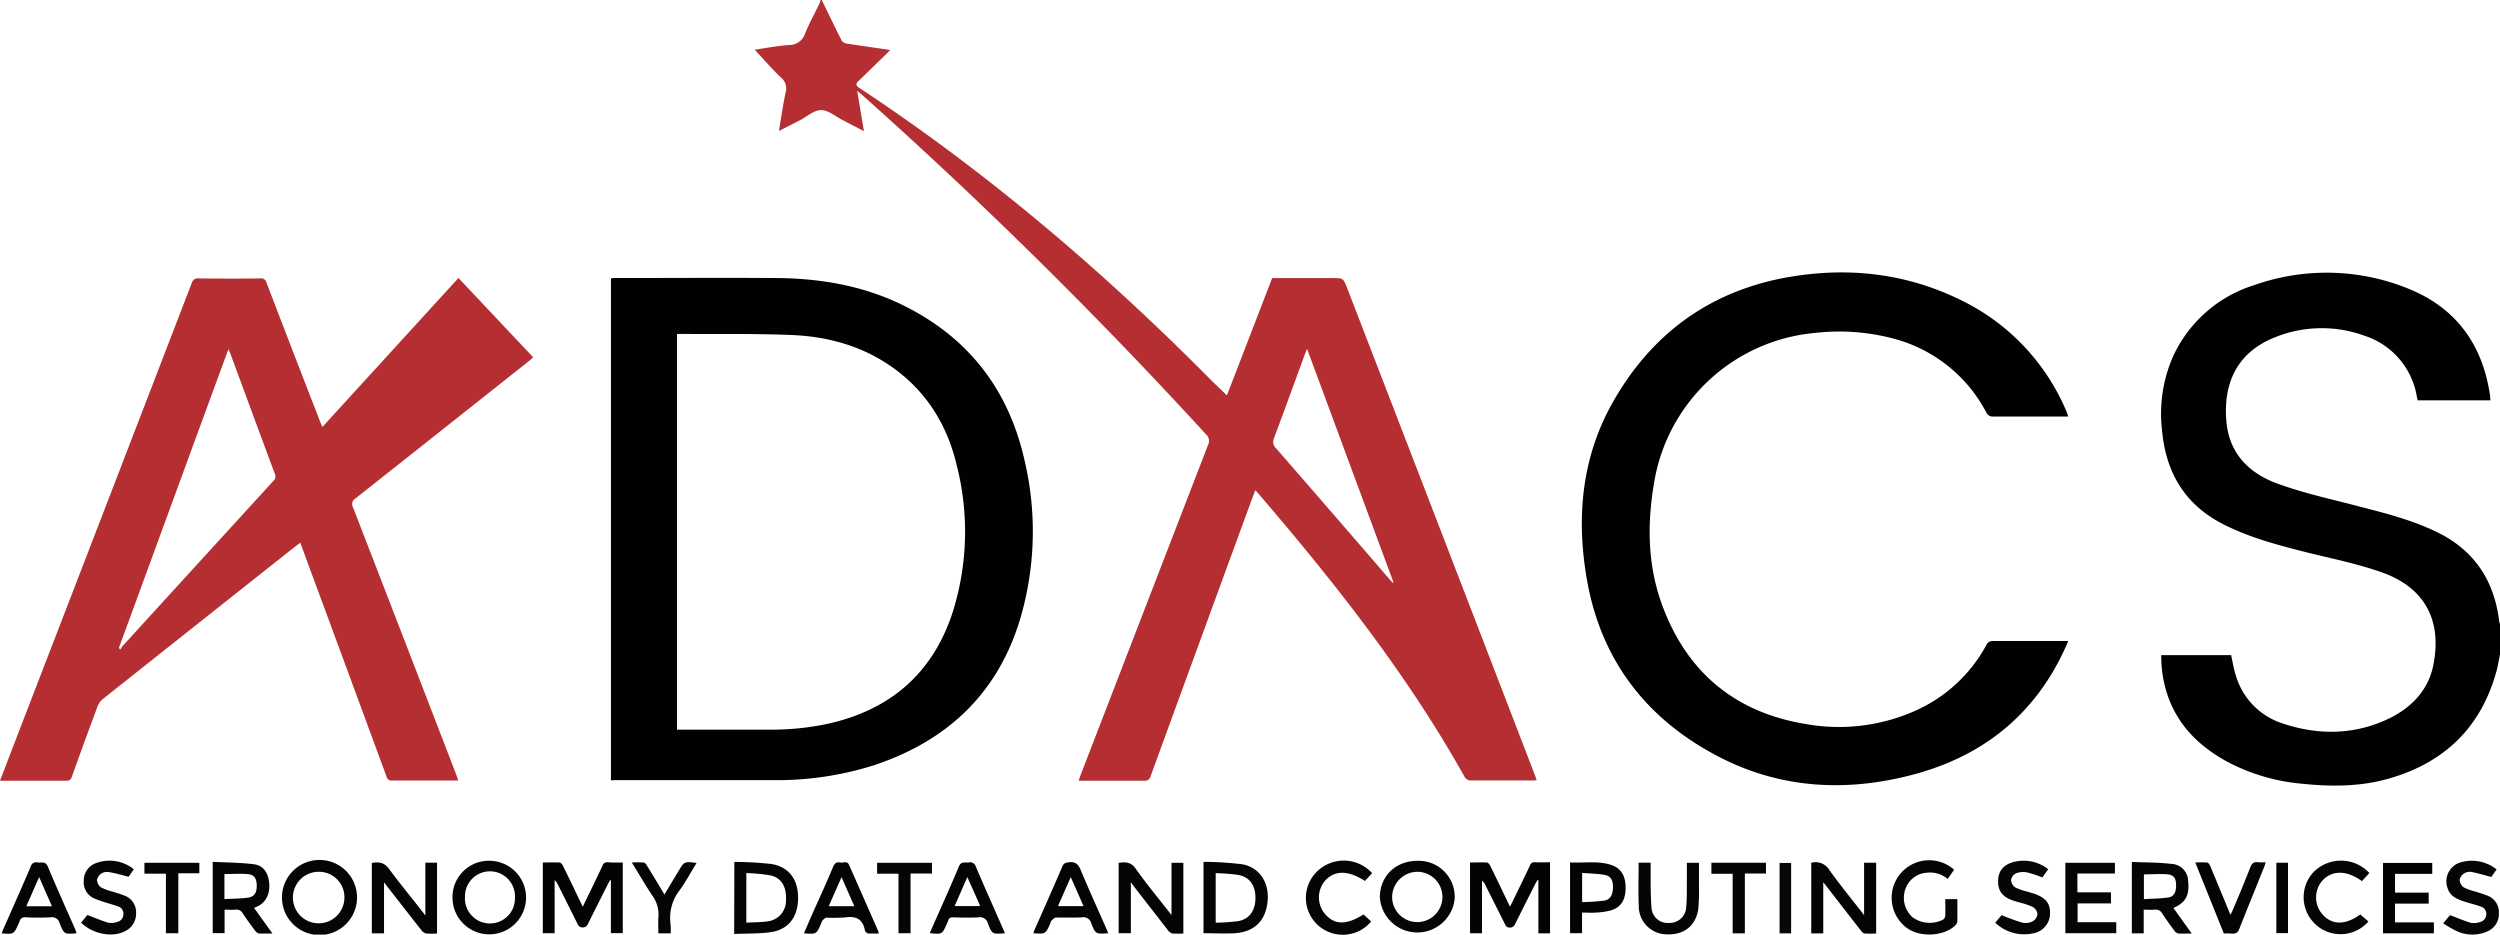 <svg xmlns="http://www.w3.org/2000/svg" viewBox="0 0 532.78 199.18"><defs><style>.cls-1{fill:#b52f32;}.cls-2{fill:#010101;}.cls-3{fill:#030303;}.cls-4{fill:#040404;}.cls-5{fill:#050505;}.cls-6{fill:#020202;}.cls-7{fill:#070707;}</style></defs><g id="Layer_2" data-name="Layer 2"><g id="Layer_1-2" data-name="Layer 1"><path class="cls-1" d="M175.13,0c1.41,2.9,2.81,5.82,4.27,8.7a1.61,1.61,0,0,0,1.1.59c3,.47,6,.89,9.2,1.36-.32.35-.53.59-.77.82-2,1.92-3.93,3.85-5.92,5.74-.66.62-.69,1,.12,1.52,27.16,17.93,51.8,38.91,74.69,62,1.16,1.17,2.37,2.3,3.65,3.53,3.21-8.31,6.41-16.62,9.64-25h12.82c2.35,0,2.34,0,3.2,2.22q20,51.8,39.94,103.61c.14.35.25.71.41,1.16a4.38,4.38,0,0,1-.46.07c-4.59,0-9.18,0-13.77,0a1.53,1.53,0,0,1-1.09-.7c-12.31-22-27.89-41.68-44.26-60.75-.09-.11-.2-.19-.4-.38-.72,1.94-1.41,3.8-2.09,5.67q-10.11,27.6-20.19,55.22a1.26,1.26,0,0,1-1.42,1c-4.59,0-9.17,0-13.92,0,.15-.44.25-.79.38-1.13q13.58-35.2,27.18-70.41a1.87,1.87,0,0,0-.44-2.29,1022.08,1022.08,0,0,0-73.26-72.31c-.28-.25-.57-.48-1.06-.88.5,3,.95,5.67,1.44,8.6l-4.58-2.39c-1.51-.76-3-2.1-4.52-2.11s-3,1.34-4.41,2.1L166,27.91c.49-2.86.85-5.55,1.43-8.19a3,3,0,0,0-1-3.2c-2-1.89-3.78-4-5.6-5.93,2.25-.33,4.76-.81,7.3-1a3.48,3.48,0,0,0,3.43-2.42c.86-2.15,2-4.18,3-6.27a6.41,6.41,0,0,0,.31-.87ZM278.55,74.34c-.21.51-.36.86-.49,1.22-2.18,5.94-4.33,11.9-6.56,17.83A1.9,1.9,0,0,0,272,95.6q12.12,13.92,24.18,27.91l.6.7.18-.13C290.83,107.56,284.72,91,278.55,74.34Z"/><path class="cls-2" d="M532.78,139.45c-.25,1.22-.44,2.46-.77,3.66-3.29,11.87-11,19.36-22.76,22.77-6.07,1.77-12.31,1.8-18.57,1.15a41.94,41.94,0,0,1-16-4.68c-5.67-3.1-10.16-7.31-12.5-13.5a25.94,25.94,0,0,1-1.59-9.23h14.89c.3,1.33.5,2.69.91,4a15.2,15.2,0,0,0,9.9,10.5c7.46,2.53,15,2.57,22.27-.73,5-2.28,8.86-6,10-11.59,1.93-9.61-1.81-16.59-11-19.84-4.86-1.71-9.95-2.79-15-4-6.38-1.61-12.76-3.2-18.68-6.2-8.15-4.12-12.25-10.9-13.1-19.83a30.33,30.33,0,0,1,2.43-16.2,28.29,28.29,0,0,1,17.29-15,46.23,46.23,0,0,1,32.9.85c10.06,4.09,15.67,11.91,17.25,22.64.05.34.05.69.09,1.09H515.22c-.19-.86-.31-1.74-.56-2.57a16.41,16.41,0,0,0-10.79-11.2,26.54,26.54,0,0,0-18.94.3c-8.15,3.19-11.13,9.73-10.47,17.84.56,6.93,4.8,11.19,11,13.42,4.94,1.8,10.12,3,15.22,4.29,6.33,1.66,12.71,3.11,18.65,6,8,3.88,12.26,10.38,13.29,19.11a2.29,2.29,0,0,0,.2.53Z"/><path class="cls-1" d="M68.7,91l29-31.76,15.92,16.9c-.25.23-.46.45-.69.64Q94.35,91.52,75.76,106.22a1.39,1.39,0,0,0-.52,1.92q11.07,28.59,22.09,57.2c.11.29.19.59.32,1H90.5c-2.3,0-4.59,0-6.88,0a1.11,1.11,0,0,1-1.27-.9q-8.43-22.92-16.91-45.84L64,115.65l-1.56,1.19Q42.14,132.92,21.88,149a3.7,3.7,0,0,0-1.07,1.49q-2.79,7.47-5.48,15a1.1,1.1,0,0,1-1.27.89c-4.37,0-8.75,0-13.12,0H0c1.25-3.25,2.45-6.4,3.66-9.54q18.62-48.25,37.2-96.51a1.34,1.34,0,0,1,1.51-1q6.56.08,13.12,0a1.14,1.14,0,0,1,1.29.88Q62.45,75,68.19,89.77C68.34,90.16,68.5,90.54,68.7,91Zm-20-16.65C40.81,95.81,33.07,117,25.32,138.13l.38.27a3.39,3.39,0,0,1,.36-.65q16.11-17.65,32.23-35.3a1.21,1.21,0,0,0,.28-1.47q-4.74-12.75-9.44-25.53C49,75.17,48.89,74.9,48.66,74.37Zm-23.35,64,0,.07h.06Z"/><path class="cls-2" d="M130.2,166.31v-107c.26,0,.5-.06.73-.06,11.51,0,23-.07,34.51,0,9.22.08,18.19,1.56,26.57,5.59,14.05,6.76,22.81,17.86,26.27,33a65.86,65.86,0,0,1-.93,34.27c-4.83,15.84-15.64,25.86-31.18,31a68.65,68.65,0,0,1-21.35,3.15c-11.29,0-22.59,0-33.88,0ZM144.28,71.2v84.3H145c6.36,0,12.71,0,19.06,0a57.66,57.66,0,0,0,12.29-1.24c13.35-2.94,22.44-10.75,26.68-23.8a57.07,57.07,0,0,0,.91-31.1c-2-8.66-6.42-15.88-13.77-21.09-6.45-4.57-13.8-6.57-21.55-6.88-8-.32-15.94-.17-23.92-.23C144.6,71.15,144.46,71.18,144.28,71.2Z"/><path class="cls-2" d="M440.77,88.77h-1.1c-4.94,0-9.88,0-14.82,0a1.51,1.51,0,0,1-1.56-.9,31.31,31.31,0,0,0-18.76-15.43A44.94,44.94,0,0,0,387,70.93,38.25,38.25,0,0,0,352.49,103c-1.49,8.75-1.36,17.48,1.71,25.87,5.21,14.24,15.37,22.86,30.41,25.39a40,40,0,0,0,23.49-2.76,32,32,0,0,0,15.2-14,1.45,1.45,0,0,1,1.45-.89c5,0,10,0,15,0h1c-.16.42-.27.73-.41,1-6.21,14-16.89,23-31.55,27.17-14.48,4.07-28.84,3.53-42.38-3.45-15.29-7.88-25.06-20.34-28.15-37.42-2.4-13.31-1.28-26.37,5.53-38.33,8.37-14.71,21-23.79,37.8-26.6,12.59-2.1,24.8-.69,36.35,5a46.3,46.3,0,0,1,22.57,24C440.6,88.29,440.65,88.45,440.77,88.77Z"/><path class="cls-3" d="M330.33,198.91h-2.48V187.59l-.19-.05c-.16.28-.33.55-.48.84q-2.12,4.19-4.21,8.38c-.27.53-.47.91-1.21.92s-.88-.42-1.11-.88l-4.16-8.29a1.93,1.93,0,0,0-.66-.81v11.19h-2.55V183.81c1.21,0,2.4-.05,3.59,0,.26,0,.59.43.73.73,1.4,2.84,2.76,5.69,4.19,8.67.22-.41.39-.72.55-1.05,1.24-2.56,2.49-5.12,3.7-7.69a1,1,0,0,1,1.11-.71c1,.05,2.1,0,3.18,0Z"/><path class="cls-3" d="M132.72,183.81v15.05h-2.53V187.62l-.18-.05c-.15.29-.32.58-.47.87-1.42,2.82-2.85,5.65-4.26,8.48a1.18,1.18,0,0,1-2.19,0q-2.11-4.26-4.25-8.5a2.33,2.33,0,0,0-.64-.83v11.28h-2.52V183.81c1.19,0,2.39-.05,3.58,0,.26,0,.59.43.73.73,1.4,2.84,2.76,5.69,4.2,8.71.54-1.11,1-2.09,1.49-3.07.91-1.9,1.84-3.79,2.73-5.71a1,1,0,0,1,1.11-.71C130.57,183.85,131.62,183.81,132.72,183.81Z"/><path class="cls-4" d="M386,183.87a3.41,3.41,0,0,1,3.9,1.61c2.3,3.19,4.8,6.24,7.36,9.54V183.86h2.57v15.08a19.47,19.47,0,0,1-2.42,0c-.34,0-.68-.43-.93-.74-2.45-3.14-4.88-6.29-7.32-9.43l-.6-.75v10.9H386Z"/><path class="cls-4" d="M249.66,195V183.87h2.53v15.07a18.61,18.61,0,0,1-2.36,0,1.85,1.85,0,0,1-.94-.72q-3.64-4.66-7.26-9.34L241,188v10.87H238.4v-15c1.39-.16,2.57-.24,3.61,1.23C244.37,188.44,247,191.59,249.66,195Z"/><path class="cls-4" d="M90.65,195.1V183.85h2.49v15.09a17.63,17.63,0,0,1-2.3,0,1.71,1.71,0,0,1-1-.66c-2.62-3.32-5.2-6.66-8-10.22v10.84h-2.6v-15c1.45-.24,2.63-.17,3.68,1.29C85.36,188.5,88,191.65,90.65,195.1Z"/><path class="cls-5" d="M463.19,193.51c1.29,1.81,2.53,3.54,3.9,5.43-1.1,0-2,.05-2.9,0a1.4,1.4,0,0,1-.78-.56c-.9-1.22-1.8-2.44-2.62-3.71a1.59,1.59,0,0,0-1.65-.81c-.72.07-1.46,0-2.29,0v5.05h-2.53V183.7c2.8.11,5.59.07,8.33.4a3.72,3.72,0,0,1,3.67,3.68c.32,2.82-.48,4.45-2.68,5.49Zm-6.3-1.89c1.78-.11,3.5-.11,5.19-.36,1.22-.17,1.7-1.14,1.67-2.67,0-1.35-.49-2.14-1.74-2.25-1.69-.16-3.4,0-5.12,0Z"/><path class="cls-5" d="M104.43,183.44a7.84,7.84,0,1,1-8,7.76A7.74,7.74,0,0,1,104.43,183.44Zm5.31,7.85a5.33,5.33,0,1,0-10.65-.09,5.33,5.33,0,1,0,10.65.09Z"/><path class="cls-4" d="M54.15,193.49l3.91,5.45c-1.07,0-2,0-2.86,0a1.37,1.37,0,0,1-.79-.54c-.91-1.21-1.81-2.43-2.64-3.7a1.54,1.54,0,0,0-1.62-.84c-.72.07-1.46,0-2.29,0v5H45.33V183.67c2.92.15,5.84.15,8.71.5,2,.24,3,1.63,3.3,3.71.31,2.33-.52,4.25-2.25,5.17C54.81,193.2,54.52,193.32,54.15,193.49Zm-6.31-1.88c1.78-.1,3.44-.09,5.06-.32,1.36-.19,1.88-1.14,1.81-2.76-.06-1.41-.61-2.16-2-2.26-1.6-.12-3.21,0-4.88,0v5.37Z"/><path class="cls-5" d="M294.06,191.12c.09-4.58,3.53-7.77,8.28-7.67a7.67,7.67,0,0,1,7.67,8.07,8,8,0,0,1-15.95-.4Zm2.62.13a5.36,5.36,0,1,0,5.4-5.46A5.42,5.42,0,0,0,296.68,191.25Z"/><path class="cls-5" d="M60.09,191.23a8,8,0,0,1,16,.07,8,8,0,0,1-16-.07ZM68,185.79a5.49,5.49,0,1,0,5.4,5.46A5.4,5.4,0,0,0,68,185.79Z"/><path class="cls-4" d="M256.48,198.88V183.67a71.84,71.84,0,0,1,8.22.51c3.77.65,5.87,4,5.43,8s-2.68,6.33-6.84,6.7C261.06,199,258.8,198.88,256.48,198.88Zm2.6-12.8v10.56a45.79,45.79,0,0,0,4.77-.33c2.42-.43,3.69-2.25,3.7-4.93s-1.21-4.47-3.68-4.93A45.82,45.82,0,0,0,259.08,186.08Z"/><path class="cls-4" d="M156.5,183.68a74.74,74.74,0,0,1,7.89.45c3.79.6,5.77,3.38,5.69,7.43s-2.21,6.64-6,7.12c-2.5.32-5,.25-7.62.36Zm2.55,12.95c1.61-.09,3.1-.07,4.55-.28a4.41,4.41,0,0,0,3.9-4.44c.15-2.87-.89-4.79-3.26-5.34a36.79,36.79,0,0,0-5.19-.51Z"/><path class="cls-5" d="M449.89,192.53h-7.13v4H451v2.35H440.15v-15h10.57v2.28h-8v4h7.15Z"/><path class="cls-6" d="M518.34,186.23h-7.93v4h7.17v2.34h-7.17v4h8.28v2.33H507.85v-15h10.49Z"/><path class="cls-4" d="M236.19,198.88c-2.65.19-2.71.21-3.63-2.1a1.7,1.7,0,0,0-2-1.28c-1.83.1-3.67,0-5.5.05-.32,0-.66.34-.92.59s-.21.43-.31.66c-1,2.25-1,2.25-3.6,2.09a5.5,5.5,0,0,1,.25-.75c2-4.5,4-9,5.93-13.51.29-.66.66-.77,1.33-.86,1.46-.21,2.07.43,2.6,1.7,1.75,4.19,3.62,8.31,5.45,12.46C235.92,198.22,236,198.51,236.19,198.88Zm-5.27-5.77-2.73-6.19-2.72,6.19Z"/><path class="cls-4" d="M198.15,198.86l.67-1.55c1.86-4.21,3.75-8.4,5.53-12.65.48-1.15,1.3-.77,2.07-.86a1.26,1.26,0,0,1,1.53.87c1.89,4.43,3.85,8.82,5.79,13.23l.42.94a.89.89,0,0,1-.21.07c-2.45.16-2.53.19-3.4-2.08a1.75,1.75,0,0,0-2.08-1.33c-1.79.1-3.59.05-5.39,0-.54,0-.86.14-1,.66a7.35,7.35,0,0,1-.32.77C200.78,199.14,200.78,199.14,198.15,198.86Zm8-11.94-2.71,6.18h5.44C208,191,207.09,189.06,206.15,186.92Z"/><path class="cls-4" d="M16.31,198.84c-.08,0-.11.07-.14.07-2.46.18-2.51.2-3.46-2.16a1.66,1.66,0,0,0-1.92-1.26,51.85,51.85,0,0,1-5.29,0,1.14,1.14,0,0,0-1.35.94,5,5,0,0,1-.21.48c-1,2.2-1,2.2-3.6,2l.41-1c1.94-4.41,3.91-8.81,5.8-13.23A1.18,1.18,0,0,1,8,183.8c.79.12,1.67-.35,2.18.86,1.89,4.5,3.91,9,5.87,13.42C16.13,198.33,16.22,198.59,16.31,198.84Zm-10.7-5.71h5.46l-2.73-6.21Z"/><path class="cls-4" d="M187.22,198.94c-.72,0-1.45,0-2.18,0-.19,0-.39-.2-.56-.35a.67.67,0,0,1-.17-.38c-.46-2.3-1.85-3.05-4.13-2.7a38.24,38.24,0,0,1-4,.06c-.3,0-.61.31-.85.54a2.13,2.13,0,0,0-.32.66c-1,2.33-1,2.33-3.68,2.13,1-2.33,2-4.64,3.05-6.94s2.13-4.75,3.13-7.15c.31-.75.7-1.18,1.54-1,.63.15,1.47-.44,1.87.46q3.18,7.17,6.33,14.37A1.22,1.22,0,0,1,187.22,198.94Zm-10.61-5.82h5.46l-2.73-6.19Z"/><path class="cls-5" d="M415.07,187.31a5.76,5.76,0,0,0-4.31-1.33,5.18,5.18,0,0,0-4.7,3.49,5.56,5.56,0,0,0,1.52,6,6.21,6.21,0,0,0,6.56.48,1.16,1.16,0,0,0,.42-.83c.05-1.15,0-2.31,0-3.51h2.58c0,1.63,0,3.21,0,4.78a1.41,1.41,0,0,1-.49.86c-2.32,2.2-7,2.55-9.9.77a8,8,0,1,1,9.7-12.67Z"/><path class="cls-3" d="M334.6,198.88c0-.18,0-.31,0-.45V183.79c2.93.17,5.85-.39,8.69.51,2.15.68,3.16,2.34,3.15,4.93s-1,4.15-3.17,4.79a14.78,14.78,0,0,1-3.12.46c-.94.08-1.89,0-3,0v4.38Zm2.57-6.62a46.63,46.63,0,0,0,4.7-.33c1.32-.22,1.87-1.25,1.87-2.89,0-1.48-.47-2.36-1.79-2.59-1.56-.28-3.16-.29-4.78-.42Z"/><path class="cls-5" d="M17.29,196.62,18.62,195c1.61.6,3,1.21,4.46,1.64a3.66,3.66,0,0,0,1.87-.16,1.67,1.67,0,0,0,1.34-1.57,1.59,1.59,0,0,0-1.1-1.73c-.89-.33-1.81-.57-2.71-.86a23.94,23.94,0,0,1-2.38-.84,3.75,3.75,0,0,1-2.25-3.75,3.91,3.91,0,0,1,2.36-3.69,8.19,8.19,0,0,1,8.31,1.22l-1.12,1.59c-1.52-.39-2.85-.78-4.21-1a2.27,2.27,0,0,0-1.52.26,2.24,2.24,0,0,0-1,1.4,2.14,2.14,0,0,0,.86,1.61,12.33,12.33,0,0,0,2.56.92c.83.27,1.68.51,2.49.84A3.77,3.77,0,0,1,29,194.67a4.12,4.12,0,0,1-2.5,3.85C23.79,199.85,19.65,199,17.29,196.62Z"/><path class="cls-5" d="M520.67,196.77l1.46-1.75c1.57.6,3,1.22,4.43,1.64a3.81,3.81,0,0,0,2-.18,1.67,1.67,0,0,0,1.29-1.62,1.58,1.58,0,0,0-1.1-1.64c-1.19-.42-2.43-.72-3.63-1.11-1.53-.5-3-1.13-3.52-2.86a4.2,4.2,0,0,1,2.9-5.5,8.44,8.44,0,0,1,7.56,1.54l-1.13,1.6c-1.51-.39-2.83-.79-4.19-1.06a2.21,2.21,0,0,0-2.56,1.65,2.15,2.15,0,0,0,.83,1.61,11.87,11.87,0,0,0,2.57.92c.83.28,1.68.52,2.49.85a3.75,3.75,0,0,1,2.47,3.8,4,4,0,0,1-2.49,3.85,7.85,7.85,0,0,1-6.65-.16A23.79,23.79,0,0,1,520.67,196.77Z"/><path class="cls-5" d="M425.21,196.65l1.35-1.63a44.57,44.57,0,0,0,4.48,1.63,3.43,3.43,0,0,0,2.23-.35,2,2,0,0,0,.93-1.48,2,2,0,0,0-.91-1.49,13.93,13.93,0,0,0-2.68-.94c-.5-.16-1-.27-1.51-.44-2.45-.82-3.39-2.14-3.27-4.52.1-2,1.41-3.37,3.73-3.83a8.49,8.49,0,0,1,6.94,1.64c-.46.64-.88,1.24-1.24,1.76a25.57,25.57,0,0,0-3.2-1.07,4.47,4.47,0,0,0-2.38.16,2,2,0,0,0-1.1,1.43,2.08,2.08,0,0,0,.88,1.59A11.44,11.44,0,0,0,432,190c.67.22,1.36.38,2,.64,2.24.9,3.06,2.21,2.87,4.48a4.33,4.33,0,0,1-3.58,3.79A9,9,0,0,1,425.21,196.65Z"/><path class="cls-4" d="M349.21,183.84h2.56c0,.68,0,1.34,0,2,0,2.54,0,5.08.18,7.6a3.46,3.46,0,0,0,3.75,3.25,3.52,3.52,0,0,0,3.65-3.38c.18-1.89.12-3.8.14-5.7,0-1.23,0-2.45,0-3.74h2.58c0,1.55,0,3.09,0,4.62a47.55,47.55,0,0,1-.13,5.07c-.45,3.66-3,5.71-6.7,5.56a6,6,0,0,1-6-6.1C349.12,190,349.21,187,349.21,183.84Z"/><path class="cls-5" d="M503,194.88l1.74,1.5a7.87,7.87,0,1,1-11.63-10.6,8.25,8.25,0,0,1,11.83.27l-1.58,1.73c-3.27-2.37-6.4-2.37-8.48-.06a5.46,5.46,0,0,0,.07,7.15C497,197.19,499.84,197.18,503,194.88Z"/><path class="cls-4" d="M473.93,198.94l-6.09-15.13a20.34,20.34,0,0,1,2.49,0c.27,0,.57.44.7.75,1.42,3.4,2.82,6.81,4.3,10.39.2-.39.35-.64.46-.91,1.27-3,2.57-6.09,3.76-9.17.34-.86.74-1.25,1.67-1.11a12.31,12.31,0,0,0,1.62,0c-.11.35-.17.63-.28.9-1.78,4.44-3.59,8.86-5.34,13.31-.29.75-.65,1-1.45,1A14,14,0,0,0,473.93,198.94Z"/><path class="cls-5" d="M290.58,194.88l1.63,1.49a7.86,7.86,0,1,1-11.47-10.71,8.16,8.16,0,0,1,11.68.42l-1.53,1.66c-3.65-2.33-6.49-2.31-8.55,0a5.49,5.49,0,0,0,0,7C284.39,197.16,286.9,197.19,290.58,194.88Z"/><path class="cls-4" d="M142.94,198.91h-2.63c0-1.19-.08-2.36,0-3.5a6.69,6.69,0,0,0-1.28-4.53c-1.5-2.25-2.86-4.6-4.38-7.07a23.08,23.08,0,0,1,2.52,0c.25,0,.53.39.7.66,1.23,2,2.44,4,3.73,6.16l3-5c1.24-2.07,1.24-2.07,3.84-1.71-1.19,1.94-2.25,3.92-3.55,5.73a9.59,9.59,0,0,0-2,7.17A16,16,0,0,1,142.94,198.91Z"/><path class="cls-5" d="M371.85,198.9h-2.6V186.22h-4.53v-2.36h11.63v2.3h-4.5Z"/><path class="cls-4" d="M30.78,183.87h11.7v2.24H38v12.77H35.36V186.19H30.78Z"/><path class="cls-5" d="M198.61,183.87v2.29h-4.56v12.72h-2.57V186.2h-4.56v-2.33Z"/><path class="cls-7" d="M381.71,198.91h-2.46v-15h2.46Z"/><path class="cls-4" d="M485.12,183.86h2.48v15h-2.48Z"/></g></g></svg>
